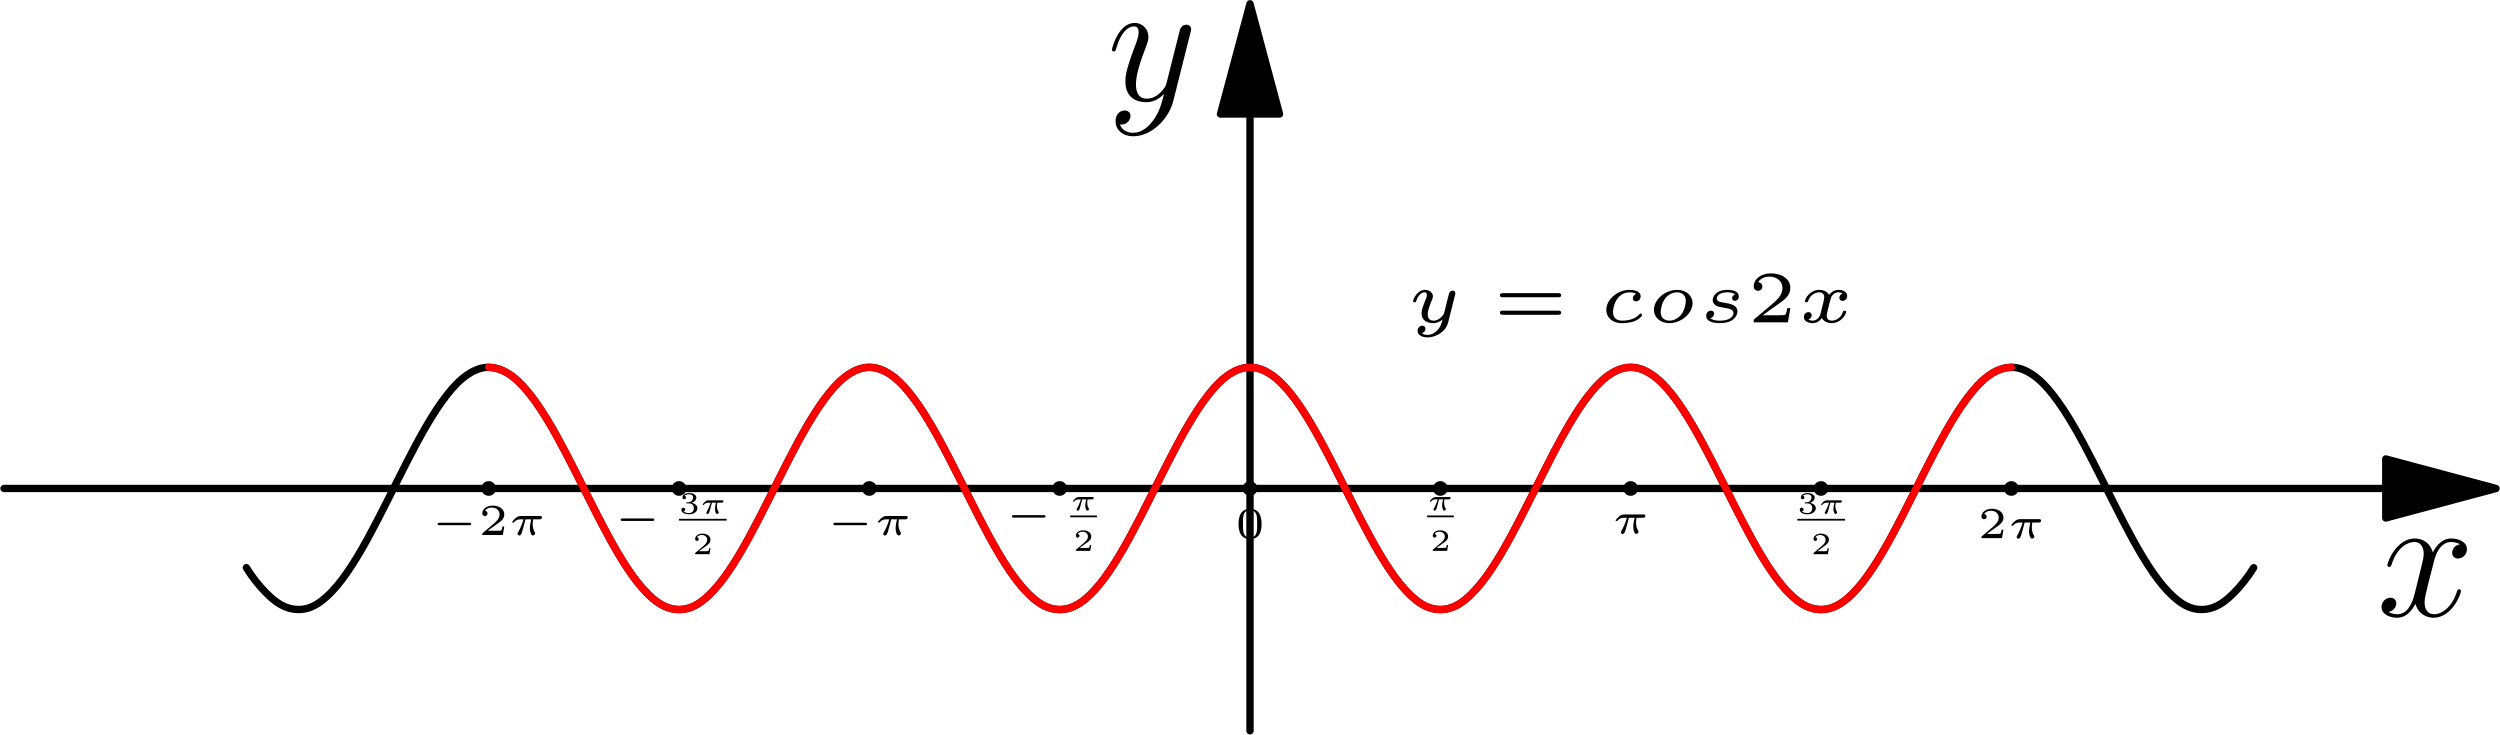 <?xml version='1.0' encoding='UTF-8'?>
<!-- This file was generated by dvisvgm 2.6.3 -->
<svg version='1.1' xmlns='http://www.w3.org/2000/svg' xmlns:xlink='http://www.w3.org/1999/xlink' width='170.065pt' height='49.969pt' viewBox='56.409 53.858 170.065 49.969'>
<defs>
<path id='g7-120' d='M5.667 -4.878C5.284 -4.806 5.141 -4.519 5.141 -4.292C5.141 -4.005 5.368 -3.909 5.535 -3.909C5.894 -3.909 6.145 -4.22 6.145 -4.543C6.145 -5.045 5.571 -5.272 5.069 -5.272C4.34 -5.272 3.933 -4.555 3.826 -4.328C3.551 -5.224 2.809 -5.272 2.594 -5.272C1.375 -5.272 0.729 -3.706 0.729 -3.443C0.729 -3.395 0.777 -3.335 0.861 -3.335C0.956 -3.335 0.98 -3.407 1.004 -3.455C1.411 -4.782 2.212 -5.033 2.558 -5.033C3.096 -5.033 3.204 -4.531 3.204 -4.244C3.204 -3.981 3.132 -3.706 2.989 -3.132L2.582 -1.494C2.403 -0.777 2.056 -0.12 1.423 -0.12C1.363 -0.12 1.064 -0.12 0.813 -0.275C1.243 -0.359 1.339 -0.717 1.339 -0.861C1.339 -1.1 1.16 -1.243 0.933 -1.243C0.646 -1.243 0.335 -0.992 0.335 -0.61C0.335 -0.108 0.897 0.12 1.411 0.12C1.985 0.12 2.391 -0.335 2.642 -0.825C2.833 -0.12 3.431 0.12 3.873 0.12C5.093 0.12 5.738 -1.447 5.738 -1.71C5.738 -1.769 5.691 -1.817 5.619 -1.817C5.511 -1.817 5.499 -1.757 5.464 -1.662C5.141 -0.61 4.447 -0.12 3.909 -0.12C3.491 -0.12 3.264 -0.43 3.264 -0.921C3.264 -1.184 3.312 -1.375 3.503 -2.164L3.921 -3.79C4.101 -4.507 4.507 -5.033 5.057 -5.033C5.081 -5.033 5.416 -5.033 5.667 -4.878Z'/>
<path id='g7-121' d='M3.144 1.339C2.821 1.793 2.355 2.2 1.769 2.2C1.626 2.2 1.052 2.176 0.873 1.626C0.909 1.638 0.968 1.638 0.992 1.638C1.351 1.638 1.59 1.327 1.59 1.052S1.363 0.681 1.184 0.681C0.992 0.681 0.574 0.825 0.574 1.411C0.574 2.02 1.088 2.439 1.769 2.439C2.965 2.439 4.172 1.339 4.507 0.012L5.679 -4.651C5.691 -4.71 5.715 -4.782 5.715 -4.854C5.715 -5.033 5.571 -5.153 5.392 -5.153C5.284 -5.153 5.033 -5.105 4.937 -4.746L4.053 -1.231C3.993 -1.016 3.993 -0.992 3.897 -0.861C3.658 -0.526 3.264 -0.12 2.69 -0.12C2.02 -0.12 1.961 -0.777 1.961 -1.1C1.961 -1.781 2.283 -2.702 2.606 -3.563C2.738 -3.909 2.809 -4.077 2.809 -4.316C2.809 -4.818 2.451 -5.272 1.865 -5.272C0.765 -5.272 0.323 -3.539 0.323 -3.443C0.323 -3.395 0.371 -3.335 0.454 -3.335C0.562 -3.335 0.574 -3.383 0.622 -3.551C0.909 -4.555 1.363 -5.033 1.829 -5.033C1.937 -5.033 2.14 -5.033 2.14 -4.639C2.14 -4.328 2.008 -3.981 1.829 -3.527C1.243 -1.961 1.243 -1.566 1.243 -1.279C1.243 -0.143 2.056 0.12 2.654 0.12C3.001 0.12 3.431 0.012 3.85 -0.43L3.862 -0.418C3.682 0.287 3.563 0.753 3.144 1.339Z'/>
<path id='g1-25' d='M1.48 -0.745C1.518 -0.745 1.539 -0.745 1.569 -0.766C1.581 -0.779 1.602 -0.808 1.602 -0.838C1.602 -0.905 1.539 -0.905 1.504 -0.905H0.603C0.556 -0.905 0.462 -0.905 0.338 -0.8C0.281 -0.75 0.187 -0.643 0.187 -0.617C0.187 -0.588 0.216 -0.588 0.229 -0.588C0.258 -0.588 0.258 -0.59 0.275 -0.609C0.346 -0.699 0.447 -0.745 0.575 -0.745H0.724C0.649 -0.483 0.542 -0.265 0.468 -0.132C0.437 -0.078 0.437 -0.073 0.437 -0.052C0.437 -0.004 0.475 0.023 0.517 0.023C0.605 0.023 0.634 -0.073 0.682 -0.244C0.731 -0.407 0.769 -0.559 0.817 -0.745H1.092C1.084 -0.714 1.025 -0.485 1.025 -0.319C1.025 -0.174 1.077 0.023 1.17 0.023C1.22 0.023 1.279 -0.025 1.279 -0.08C1.279 -0.103 1.27 -0.113 1.256 -0.139C1.159 -0.296 1.159 -0.481 1.159 -0.519C1.159 -0.59 1.17 -0.674 1.182 -0.745H1.48Z'/>
<path id='g1-99' d='M1.081 -0.811C1.044 -0.8 0.985 -0.756 0.985 -0.685C0.985 -0.63 1.025 -0.598 1.077 -0.598C1.128 -0.598 1.207 -0.638 1.207 -0.743C1.207 -0.901 1.004 -0.928 0.888 -0.928C0.533 -0.928 0.225 -0.638 0.225 -0.359C0.225 -0.176 0.359 0.023 0.676 0.023C0.716 0.023 0.884 0.023 1.027 -0.032C1.168 -0.086 1.252 -0.183 1.252 -0.206C1.252 -0.223 1.224 -0.254 1.205 -0.254C1.195 -0.254 1.193 -0.252 1.159 -0.218C1.065 -0.111 0.888 -0.048 0.678 -0.048C0.502 -0.048 0.418 -0.147 0.418 -0.292C0.418 -0.506 0.556 -0.857 0.888 -0.857C0.911 -0.857 1.016 -0.857 1.081 -0.811Z'/>
<path id='g1-111' d='M1.327 -0.546C1.327 -0.756 1.155 -0.928 0.886 -0.928C0.535 -0.928 0.223 -0.643 0.223 -0.359C0.223 -0.145 0.397 0.023 0.664 0.023C1.014 0.023 1.327 -0.265 1.327 -0.546ZM0.668 -0.048C0.565 -0.048 0.416 -0.097 0.416 -0.294C0.416 -0.357 0.443 -0.563 0.559 -0.701C0.638 -0.794 0.762 -0.857 0.882 -0.857C0.997 -0.857 1.134 -0.798 1.134 -0.611C1.134 -0.552 1.109 -0.357 1.006 -0.225C0.909 -0.099 0.771 -0.048 0.668 -0.048Z'/>
<path id='g1-115' d='M1.065 -0.794C0.991 -0.773 0.981 -0.71 0.981 -0.689C0.981 -0.636 1.025 -0.613 1.06 -0.613C1.086 -0.613 1.172 -0.632 1.172 -0.743C1.172 -0.884 1.006 -0.928 0.848 -0.928C0.493 -0.928 0.426 -0.712 0.426 -0.636S0.47 -0.517 0.508 -0.487C0.567 -0.445 0.63 -0.437 0.741 -0.418C0.874 -0.397 1.021 -0.374 1.021 -0.267C1.021 -0.265 1.021 -0.048 0.634 -0.048C0.554 -0.048 0.424 -0.055 0.357 -0.12C0.433 -0.136 0.466 -0.197 0.466 -0.248C0.466 -0.307 0.422 -0.334 0.376 -0.334C0.304 -0.334 0.241 -0.277 0.241 -0.183C0.241 0.023 0.569 0.023 0.63 0.023C1.06 0.023 1.134 -0.225 1.134 -0.311C1.134 -0.5 0.903 -0.535 0.794 -0.554C0.645 -0.577 0.542 -0.594 0.542 -0.68C0.542 -0.682 0.542 -0.857 0.844 -0.857C0.899 -0.857 1.01 -0.853 1.065 -0.794Z'/>
<path id='g1-120' d='M1.304 -0.823C1.207 -0.794 1.207 -0.701 1.207 -0.699C1.207 -0.664 1.233 -0.613 1.302 -0.613C1.361 -0.613 1.432 -0.664 1.432 -0.756C1.432 -0.88 1.294 -0.928 1.182 -0.928C1.046 -0.928 0.958 -0.84 0.916 -0.785C0.846 -0.905 0.712 -0.928 0.636 -0.928C0.374 -0.928 0.225 -0.68 0.225 -0.603C0.225 -0.573 0.258 -0.573 0.269 -0.573C0.288 -0.573 0.304 -0.575 0.313 -0.598C0.376 -0.804 0.548 -0.857 0.628 -0.857C0.697 -0.857 0.777 -0.827 0.777 -0.716C0.777 -0.664 0.739 -0.519 0.668 -0.239C0.636 -0.12 0.54 -0.048 0.449 -0.048C0.435 -0.048 0.374 -0.048 0.323 -0.082C0.418 -0.115 0.418 -0.195 0.418 -0.204C0.418 -0.265 0.372 -0.292 0.325 -0.292C0.273 -0.292 0.195 -0.25 0.195 -0.149C0.195 -0.021 0.338 0.023 0.445 0.023C0.561 0.023 0.655 -0.044 0.706 -0.12C0.79 0.006 0.924 0.023 0.989 0.023C1.254 0.023 1.403 -0.227 1.403 -0.302C1.403 -0.332 1.367 -0.332 1.359 -0.332C1.323 -0.332 1.319 -0.319 1.312 -0.3C1.252 -0.111 1.09 -0.048 0.997 -0.048C0.934 -0.048 0.848 -0.071 0.848 -0.189C0.848 -0.214 0.848 -0.229 0.865 -0.3C0.901 -0.447 0.958 -0.68 0.974 -0.718C1.002 -0.773 1.071 -0.857 1.178 -0.857C1.184 -0.857 1.256 -0.857 1.304 -0.823Z'/>
<path id='g1-121' d='M1.39 -0.783C1.399 -0.815 1.399 -0.829 1.399 -0.832C1.399 -0.878 1.361 -0.905 1.321 -0.905C1.237 -0.905 1.22 -0.832 1.205 -0.775L1.161 -0.601L1.096 -0.338C1.088 -0.311 1.077 -0.267 1.075 -0.254C1.073 -0.246 0.96 -0.048 0.781 -0.048C0.685 -0.048 0.609 -0.094 0.609 -0.229C0.609 -0.344 0.672 -0.498 0.733 -0.649C0.743 -0.674 0.758 -0.708 0.758 -0.743C0.758 -0.846 0.659 -0.928 0.529 -0.928C0.309 -0.928 0.191 -0.659 0.191 -0.603C0.191 -0.573 0.225 -0.573 0.235 -0.573C0.271 -0.573 0.273 -0.584 0.283 -0.615C0.328 -0.76 0.426 -0.857 0.521 -0.857C0.561 -0.857 0.584 -0.834 0.584 -0.777C0.584 -0.735 0.571 -0.706 0.556 -0.668C0.454 -0.418 0.435 -0.342 0.435 -0.258C0.435 -0.025 0.63 0.023 0.771 0.023C0.89 0.023 0.979 -0.036 1.031 -0.08C1.002 0.038 0.979 0.13 0.88 0.231C0.832 0.279 0.733 0.359 0.603 0.359C0.565 0.359 0.487 0.353 0.439 0.309C0.533 0.286 0.544 0.204 0.544 0.183C0.544 0.122 0.496 0.097 0.451 0.097C0.391 0.097 0.319 0.147 0.319 0.244C0.319 0.349 0.426 0.43 0.603 0.43C0.842 0.43 1.126 0.271 1.193 0.002L1.39 -0.783Z'/>
<use id='g6-50' xlink:href='#g3-50' transform='scale(2.381)'/>
<use id='g6-61' xlink:href='#g3-61' transform='scale(2.381)'/>
<use id='g5-99' xlink:href='#g1-99' transform='scale(2.381)'/>
<use id='g5-111' xlink:href='#g1-111' transform='scale(2.381)'/>
<use id='g5-115' xlink:href='#g1-115' transform='scale(2.381)'/>
<use id='g5-120' xlink:href='#g1-120' transform='scale(2.381)'/>
<use id='g5-121' xlink:href='#g1-121' transform='scale(2.381)'/>
<path id='g0-0' d='M2.64 -0.666C2.688 -0.666 2.769 -0.666 2.769 -0.75S2.688 -0.834 2.64 -0.834H0.609C0.561 -0.834 0.48 -0.834 0.48 -0.75S0.561 -0.666 0.609 -0.666H2.64Z'/>
<use id='g4-48' xlink:href='#g3-48' transform='scale(1.429)'/>
<use id='g4-50' xlink:href='#g3-50' transform='scale(1.429)'/>
<path id='g3-48' d='M1.262 -0.672C1.262 -0.823 1.262 -1.399 0.714 -1.399S0.166 -0.823 0.166 -0.672C0.166 -0.519 0.166 0.046 0.714 0.046S1.262 -0.519 1.262 -0.672ZM0.714 -0.023C0.636 -0.023 0.46 -0.05 0.407 -0.262C0.378 -0.376 0.376 -0.525 0.376 -0.697C0.376 -0.853 0.376 -0.997 0.409 -1.117C0.462 -1.294 0.624 -1.329 0.714 -1.329C0.869 -1.329 0.981 -1.249 1.023 -1.102C1.052 -0.995 1.052 -0.821 1.052 -0.697C1.052 -0.554 1.052 -0.384 1.021 -0.258C0.966 -0.055 0.798 -0.023 0.714 -0.023Z'/>
<path id='g3-50' d='M1.237 -0.405H1.149C1.142 -0.365 1.121 -0.235 1.088 -0.214C1.071 -0.202 0.895 -0.202 0.863 -0.202H0.451C0.59 -0.304 0.745 -0.422 0.871 -0.506C1.06 -0.636 1.237 -0.758 1.237 -0.981C1.237 -1.249 0.983 -1.399 0.682 -1.399C0.399 -1.399 0.191 -1.235 0.191 -1.029C0.191 -0.92 0.283 -0.901 0.313 -0.901C0.37 -0.901 0.437 -0.939 0.437 -1.025C0.437 -1.1 0.382 -1.142 0.317 -1.149C0.376 -1.243 0.498 -1.306 0.638 -1.306C0.842 -1.306 1.012 -1.184 1.012 -0.979C1.012 -0.802 0.89 -0.668 0.729 -0.531L0.216 -0.097C0.195 -0.078 0.193 -0.078 0.191 -0.063V0H1.168L1.237 -0.405Z'/>
<path id='g3-51' d='M0.693 -0.695C0.886 -0.695 1.014 -0.575 1.014 -0.367C1.014 -0.153 0.882 -0.04 0.695 -0.04C0.672 -0.04 0.422 -0.04 0.315 -0.149C0.401 -0.162 0.426 -0.227 0.426 -0.277C0.426 -0.355 0.367 -0.405 0.298 -0.405C0.231 -0.405 0.168 -0.361 0.168 -0.273C0.168 -0.055 0.416 0.046 0.701 0.046C1.046 0.046 1.26 -0.162 1.26 -0.365C1.26 -0.538 1.107 -0.685 0.867 -0.739C1.119 -0.821 1.186 -0.981 1.186 -1.098C1.186 -1.27 0.972 -1.399 0.708 -1.399C0.449 -1.399 0.241 -1.289 0.241 -1.1C0.241 -1.002 0.321 -0.976 0.361 -0.976C0.422 -0.976 0.481 -1.021 0.481 -1.096C0.481 -1.144 0.456 -1.203 0.38 -1.216C0.47 -1.312 0.657 -1.319 0.701 -1.319C0.855 -1.319 0.964 -1.241 0.964 -1.098C0.964 -0.976 0.884 -0.785 0.664 -0.773C0.605 -0.771 0.596 -0.769 0.542 -0.766C0.519 -0.764 0.496 -0.762 0.496 -0.731C0.496 -0.695 0.517 -0.695 0.554 -0.695H0.693Z'/>
<path id='g3-61' d='M1.871 -0.716C1.9 -0.716 1.953 -0.716 1.953 -0.775S1.892 -0.834 1.861 -0.834H0.296C0.265 -0.834 0.204 -0.834 0.204 -0.775S0.258 -0.716 0.286 -0.716H1.871ZM1.861 -0.216C1.892 -0.216 1.953 -0.216 1.953 -0.275S1.9 -0.334 1.871 -0.334H0.286C0.256 -0.334 0.204 -0.334 0.204 -0.275S0.265 -0.216 0.296 -0.216H1.861Z'/>
<use id='g2-25' xlink:href='#g1-25' transform='scale(1.429)'/>
</defs>
<g id='page1'>
<g transform='matrix(0.996 0 0 0.996 141.442 87.087)'>
<path d='M 0 -25.575L 0 16.551' fill='none' stroke='#000000' stroke-linecap='round' stroke-linejoin='round' stroke-miterlimit='10.037' stroke-width='0.502'/>
</g>
<g transform='matrix(0.996 0 0 0.996 141.442 87.087)'>
<path d='M 0 -33.103L -2.017 -25.575L 2.017 -25.575L 0 -33.103Z' fill='#000000'/>
</g>
<g transform='matrix(0.996 0 0 0.996 141.442 87.087)'>
<path d='M 0 -33.103L -2.017 -25.575L 2.017 -25.575L 0 -33.103Z' fill='none' stroke='#000000' stroke-linecap='round' stroke-linejoin='round' stroke-miterlimit='10.037' stroke-width='0.502'/>
</g><use x='131.723' y='60.691' xlink:href='#g7-121'/>
<g transform='matrix(0.996 0 0 0.996 141.442 87.087)'>
<path d='M 77.572 0L -85.1 -0' fill='none' stroke='#000000' stroke-linecap='round' stroke-linejoin='round' stroke-miterlimit='10.037' stroke-width='0.502'/>
</g>
<g transform='matrix(0.996 0 0 0.996 141.442 87.087)'>
<path d='M 85.1 0L 77.572 -2.017L 77.572 2.017L 85.1 0Z' fill='#000000'/>
</g>
<g transform='matrix(0.996 0 0 0.996 141.442 87.087)'>
<path d='M 85.1 0L 77.572 -2.017L 77.572 2.017L 85.1 0Z' fill='none' stroke='#000000' stroke-linecap='round' stroke-linejoin='round' stroke-miterlimit='10.037' stroke-width='0.502'/>
</g><use x='218.081' y='95.761' xlink:href='#g7-120'/>
<g transform='matrix(0.996 0 0 0.996 141.442 87.087)'>
<path d='M -68.549 5.409C -68.162 6.042 -67.702 6.627 -67.178 7.153C -66.779 7.553 -66.338 7.921 -65.807 8.118C -65.368 8.28 -64.89 8.314 -64.436 8.2C -63.913 8.068 -63.464 7.752 -63.065 7.39C -62.541 6.913 -62.099 6.357 -61.694 5.776C -61.193 5.057 -60.747 4.302 -60.323 3.534C -59.846 2.67 -59.396 1.79 -58.952 0.908C -58.495 -0.001 -58.045 -0.912 -57.581 -1.817C -57.144 -2.671 -56.696 -3.518 -56.21 -4.345C -55.793 -5.056 -55.347 -5.751 -54.839 -6.4C -54.44 -6.909 -54.001 -7.391 -53.468 -7.759C -53.058 -8.041 -52.595 -8.251 -52.097 -8.273C -51.613 -8.295 -51.144 -8.135 -50.726 -7.888C -50.191 -7.571 -49.752 -7.123 -49.355 -6.645C -48.844 -6.029 -48.399 -5.363 -47.984 -4.679C -47.495 -3.872 -47.047 -3.041 -46.613 -2.204C -46.147 -1.304 -45.696 -0.396 -45.242 0.511C -44.796 1.403 -44.346 2.293 -43.871 3.17C -43.445 3.959 -42.999 4.738 -42.5 5.484C -42.092 6.095 -41.649 6.683 -41.129 7.202C -40.733 7.598 -40.289 7.954 -39.758 8.136C -39.316 8.289 -38.839 8.309 -38.388 8.186C -37.862 8.042 -37.414 7.715 -37.017 7.345C -36.494 6.857 -36.051 6.293 -35.645 5.704C -35.145 4.979 -34.699 4.217 -34.275 3.444C -33.798 2.576 -33.348 1.694 -32.904 0.809C -32.447 -0.099 -31.997 -1.01 -31.533 -1.914C -31.096 -2.764 -30.648 -3.608 -30.162 -4.429C -29.745 -5.133 -29.299 -5.822 -28.791 -6.462C -28.392 -6.964 -27.953 -7.438 -27.42 -7.793C -27.008 -8.066 -26.543 -8.264 -26.049 -8.275C -25.561 -8.286 -25.093 -8.113 -24.678 -7.857C -24.143 -7.528 -23.704 -7.071 -23.307 -6.585C -22.796 -5.961 -22.351 -5.287 -21.936 -4.596C -21.447 -3.785 -20.999 -2.949 -20.565 -2.108C -20.099 -1.206 -19.648 -0.297 -19.194 0.61C -18.748 1.5 -18.298 2.387 -17.823 3.262C -17.397 4.046 -16.951 4.819 -16.452 5.559C -16.044 6.162 -15.601 6.742 -15.081 7.251C -14.684 7.638 -14.239 7.985 -13.71 8.154C -13.265 8.297 -12.787 8.304 -12.339 8.17C -11.812 8.014 -11.365 7.677 -10.968 7.298C -10.446 6.8 -10.003 6.228 -9.597 5.632C -9.097 4.899 -8.651 4.132 -8.226 3.353C -7.75 2.482 -7.3 1.597 -6.855 0.71C -6.399 -0.198 -5.949 -1.108 -5.484 -2.011C -5.048 -2.857 -4.6 -3.696 -4.113 -4.513C -3.697 -5.211 -3.252 -5.892 -2.742 -6.524C -2.344 -7.018 -1.905 -7.483 -1.371 -7.826C -0.958 -8.09 -0.491 -8.276 0 -8.276C 0.491 -8.276 0.958 -8.09 1.371 -7.826C 1.905 -7.483 2.344 -7.018 2.742 -6.524C 3.252 -5.892 3.697 -5.211 4.113 -4.513C 4.6 -3.696 5.048 -2.857 5.484 -2.011C 5.949 -1.108 6.399 -0.198 6.855 0.71C 7.3 1.597 7.75 2.482 8.226 3.353C 8.651 4.132 9.097 4.899 9.597 5.632C 10.003 6.228 10.446 6.8 10.968 7.298C 11.365 7.677 11.812 8.014 12.339 8.17C 12.787 8.304 13.265 8.297 13.71 8.154C 14.239 7.985 14.684 7.638 15.081 7.251C 15.601 6.742 16.044 6.162 16.452 5.559C 16.951 4.819 17.397 4.046 17.823 3.262C 18.298 2.387 18.748 1.5 19.194 0.61C 19.648 -0.297 20.099 -1.206 20.565 -2.108C 20.999 -2.949 21.447 -3.785 21.936 -4.596C 22.351 -5.287 22.796 -5.961 23.307 -6.585C 23.704 -7.071 24.143 -7.528 24.678 -7.857C 25.093 -8.113 25.561 -8.286 26.049 -8.275C 26.543 -8.264 27.008 -8.066 27.42 -7.793C 27.953 -7.438 28.392 -6.964 28.791 -6.462C 29.299 -5.822 29.745 -5.133 30.162 -4.429C 30.648 -3.608 31.096 -2.764 31.533 -1.914C 31.997 -1.01 32.447 -0.099 32.904 0.809C 33.348 1.694 33.798 2.576 34.275 3.444C 34.699 4.217 35.145 4.979 35.645 5.704C 36.051 6.293 36.494 6.857 37.017 7.345C 37.414 7.715 37.862 8.042 38.388 8.186C 38.839 8.309 39.316 8.289 39.758 8.136C 40.289 7.954 40.733 7.598 41.129 7.202C 41.649 6.683 42.092 6.095 42.5 5.484C 42.999 4.738 43.445 3.959 43.871 3.17C 44.346 2.293 44.796 1.403 45.242 0.511C 45.696 -0.396 46.147 -1.304 46.613 -2.204C 47.047 -3.041 47.495 -3.872 47.984 -4.679C 48.399 -5.363 48.844 -6.029 49.355 -6.645C 49.752 -7.123 50.191 -7.571 50.726 -7.888C 51.144 -8.135 51.613 -8.295 52.097 -8.273C 52.595 -8.251 53.058 -8.041 53.468 -7.759C 54.001 -7.391 54.44 -6.909 54.839 -6.4C 55.347 -5.751 55.793 -5.056 56.21 -4.345C 56.696 -3.518 57.144 -2.671 57.581 -1.817C 58.045 -0.912 58.495 -0.001 58.952 0.908C 59.396 1.79 59.846 2.67 60.323 3.534C 60.747 4.302 61.193 5.057 61.694 5.776C 62.099 6.357 62.541 6.913 63.065 7.39C 63.464 7.752 63.913 8.068 64.436 8.2C 64.89 8.314 65.368 8.28 65.807 8.118C 66.338 7.921 66.779 7.553 67.178 7.153C 67.702 6.627 68.162 6.042 68.549 5.409' fill='none' stroke='#000000' stroke-linecap='round' stroke-linejoin='round' stroke-miterlimit='10.037' stroke-width='0.502'/>
</g>
<g transform='matrix(0.996 0 0 0.996 141.442 87.087)'>
<path d='M -51.998 -8.276C -51.637 -8.259 -51.284 -8.171 -50.958 -8.016C -50.566 -7.83 -50.228 -7.554 -49.918 -7.252C -49.534 -6.879 -49.194 -6.465 -48.878 -6.033C -48.502 -5.519 -48.162 -4.982 -47.838 -4.434C -47.474 -3.819 -47.131 -3.191 -46.798 -2.557C -46.443 -1.882 -46.099 -1.201 -45.758 -0.52C -45.412 0.171 -45.068 0.862 -44.718 1.551C -44.381 2.213 -44.038 2.873 -43.678 3.524C -43.35 4.118 -43.008 4.705 -42.638 5.275C -42.319 5.768 -41.978 6.248 -41.598 6.695C -41.286 7.063 -40.947 7.408 -40.558 7.695C -40.244 7.926 -39.898 8.118 -39.518 8.21C -39.177 8.294 -38.82 8.294 -38.478 8.21C -38.099 8.118 -37.753 7.926 -37.438 7.695C -37.05 7.408 -36.711 7.063 -36.398 6.695C -36.018 6.248 -35.678 5.768 -35.358 5.275C -34.989 4.705 -34.647 4.118 -34.319 3.524C -33.959 2.873 -33.616 2.213 -33.279 1.551C -32.928 0.862 -32.584 0.171 -32.239 -0.52C -31.897 -1.201 -31.553 -1.882 -31.199 -2.557C -30.866 -3.191 -30.523 -3.819 -30.159 -4.434C -29.835 -4.982 -29.494 -5.519 -29.119 -6.033C -28.803 -6.465 -28.464 -6.88 -28.079 -7.252C -27.768 -7.553 -27.427 -7.824 -27.039 -8.016C -26.714 -8.176 -26.361 -8.276 -25.999 -8.276C -25.637 -8.276 -25.284 -8.176 -24.959 -8.016C -24.57 -7.824 -24.23 -7.553 -23.919 -7.252C -23.534 -6.88 -23.195 -6.465 -22.879 -6.033C -22.504 -5.519 -22.163 -4.982 -21.839 -4.434C -21.475 -3.819 -21.132 -3.191 -20.799 -2.557C -20.444 -1.882 -20.101 -1.201 -19.759 -0.52C -19.413 0.171 -19.069 0.862 -18.719 1.551C -18.382 2.213 -18.039 2.873 -17.679 3.524C -17.351 4.118 -17.009 4.705 -16.639 5.275C -16.32 5.768 -15.98 6.248 -15.599 6.695C -15.287 7.063 -14.948 7.408 -14.559 7.695C -14.245 7.926 -13.899 8.118 -13.519 8.21C -13.178 8.294 -12.821 8.294 -12.479 8.21C -12.1 8.118 -11.754 7.926 -11.44 7.695C -11.051 7.408 -10.712 7.063 -10.399 6.695C -10.019 6.248 -9.679 5.768 -9.36 5.275C -8.99 4.705 -8.648 4.118 -8.32 3.524C -7.96 2.873 -7.617 2.213 -7.28 1.551C -6.929 0.862 -6.586 0.171 -6.24 -0.52C -5.898 -1.201 -5.555 -1.882 -5.2 -2.557C -4.867 -3.191 -4.524 -3.819 -4.16 -4.434C -3.836 -4.982 -3.495 -5.519 -3.12 -6.033C -2.804 -6.465 -2.465 -6.88 -2.08 -7.252C -1.769 -7.553 -1.428 -7.824 -1.04 -8.016C -0.715 -8.176 -0.362 -8.276 0 -8.276C 0.362 -8.276 0.715 -8.176 1.04 -8.016C 1.428 -7.824 1.769 -7.553 2.08 -7.252C 2.465 -6.88 2.804 -6.465 3.12 -6.033C 3.495 -5.519 3.836 -4.982 4.16 -4.434C 4.524 -3.819 4.867 -3.191 5.2 -2.557C 5.555 -1.882 5.898 -1.201 6.24 -0.52C 6.586 0.171 6.929 0.862 7.28 1.551C 7.617 2.213 7.96 2.873 8.32 3.524C 8.648 4.118 8.99 4.705 9.36 5.275C 9.679 5.768 10.019 6.248 10.399 6.695C 10.712 7.063 11.051 7.408 11.44 7.695C 11.754 7.926 12.1 8.118 12.479 8.21C 12.821 8.294 13.178 8.294 13.519 8.21C 13.899 8.118 14.245 7.926 14.559 7.695C 14.948 7.408 15.287 7.063 15.599 6.695C 15.98 6.248 16.32 5.768 16.639 5.275C 17.009 4.705 17.351 4.118 17.679 3.524C 18.039 2.873 18.382 2.213 18.719 1.551C 19.069 0.862 19.413 0.171 19.759 -0.52C 20.101 -1.201 20.444 -1.882 20.799 -2.557C 21.132 -3.191 21.475 -3.819 21.839 -4.434C 22.163 -4.982 22.504 -5.519 22.879 -6.033C 23.195 -6.465 23.534 -6.88 23.919 -7.252C 24.23 -7.553 24.57 -7.824 24.959 -8.016C 25.284 -8.176 25.637 -8.276 25.999 -8.276C 26.361 -8.276 26.714 -8.176 27.039 -8.016C 27.427 -7.824 27.768 -7.553 28.079 -7.252C 28.464 -6.88 28.803 -6.465 29.119 -6.033C 29.494 -5.519 29.835 -4.982 30.159 -4.434C 30.523 -3.819 30.866 -3.191 31.199 -2.557C 31.553 -1.882 31.897 -1.201 32.239 -0.52C 32.584 0.171 32.928 0.862 33.279 1.551C 33.616 2.213 33.959 2.873 34.319 3.524C 34.647 4.118 34.989 4.705 35.358 5.275C 35.678 5.768 36.018 6.248 36.398 6.695C 36.711 7.063 37.05 7.408 37.438 7.695C 37.753 7.926 38.099 8.118 38.478 8.21C 38.82 8.294 39.177 8.294 39.518 8.21C 39.898 8.118 40.244 7.926 40.558 7.695C 40.947 7.408 41.286 7.063 41.598 6.695C 41.978 6.248 42.319 5.768 42.638 5.275C 43.008 4.705 43.35 4.118 43.678 3.524C 44.038 2.873 44.381 2.213 44.718 1.551C 45.068 0.862 45.412 0.171 45.758 -0.52C 46.099 -1.201 46.443 -1.882 46.798 -2.557C 47.131 -3.191 47.474 -3.819 47.838 -4.434C 48.162 -4.982 48.502 -5.519 48.878 -6.033C 49.194 -6.465 49.534 -6.879 49.918 -7.252C 50.228 -7.554 50.566 -7.83 50.958 -8.016C 51.284 -8.171 51.637 -8.259 51.998 -8.276' fill='none' stroke='#ff0000' stroke-linecap='round' stroke-linejoin='round' stroke-miterlimit='10.037' stroke-width='0.502'/>
</g><use x='152.081' y='75.785' xlink:href='#g5-121'/>
<use x='157.958' y='75.785' xlink:href='#g6-61'/>
<use x='165.141' y='75.785' xlink:href='#g5-99'/>
<use x='168.388' y='75.785' xlink:href='#g5-111'/>
<use x='171.902' y='75.785' xlink:href='#g5-115'/>
<use x='175.253' y='75.785' xlink:href='#g6-50'/>
<use x='178.656' y='75.785' xlink:href='#g5-120'/>
<use x='85.696' y='90.251' xlink:href='#g0-0'/>
<use x='88.946' y='90.251' xlink:href='#g4-50'/>
<use x='90.988' y='90.251' xlink:href='#g2-25'/>
<g transform='matrix(0.996 0 0 0.996 141.442 87.087)'>
<circle cx='-51.998' cy='-0' r='0.502' fill='#000000'/>
</g><use x='98.148' y='89.961' xlink:href='#g0-0'/>
<use x='102.593' y='88.798' xlink:href='#g3-51'/>
<use x='104.022' y='88.798' xlink:href='#g1-25'/>
<rect x='102.593' y='89.151' height='0.12' width='3.25'/>
<use x='103.504' y='91.556' xlink:href='#g3-50'/>
<g transform='matrix(0.996 0 0 0.996 141.442 87.087)'>
<circle cx='-38.998' cy='-0' r='0.502' fill='#000000'/>
</g><use x='112.618' y='90.251' xlink:href='#g0-0'/>
<use x='115.869' y='90.251' xlink:href='#g2-25'/>
<g transform='matrix(0.996 0 0 0.996 141.442 87.087)'>
<circle cx='-25.999' cy='-0' r='0.502' fill='#000000'/>
</g><use x='124.764' y='89.736' xlink:href='#g0-0'/>
<use x='129.21' y='88.574' xlink:href='#g1-25'/>
<rect x='129.21' y='88.926' height='0.12' width='1.821'/>
<use x='129.405' y='91.332' xlink:href='#g3-50'/>
<g transform='matrix(0.996 0 0 0.996 141.442 87.087)'>
<circle cx='-12.999' cy='-0' r='0.502' fill='#000000'/>
</g><use x='140.425' y='90.467' xlink:href='#g4-48'/>
<g transform='matrix(0.996 0 0 0.996 141.442 87.087)'>
<circle cx='0' cy='-0' r='0.502' fill='#000000'/>
</g><use x='153.486' y='88.574' xlink:href='#g1-25'/>
<rect x='153.486' y='88.926' height='0.12' width='1.821'/>
<use x='153.682' y='91.332' xlink:href='#g3-50'/>
<g transform='matrix(0.996 0 0 0.996 141.442 87.087)'>
<circle cx='12.999' cy='-0' r='0.502' fill='#000000'/>
</g><use x='166.047' y='90.147' xlink:href='#g2-25'/>
<g transform='matrix(0.996 0 0 0.996 141.442 87.087)'>
<circle cx='25.999' cy='-0' r='0.502' fill='#000000'/>
</g><use x='178.673' y='88.798' xlink:href='#g3-51'/>
<use x='180.103' y='88.798' xlink:href='#g1-25'/>
<rect x='178.673' y='89.151' height='0.12' width='3.25'/>
<use x='179.584' y='91.556' xlink:href='#g3-50'/>
<g transform='matrix(0.996 0 0 0.996 141.442 87.087)'>
<circle cx='38.998' cy='-0' r='0.502' fill='#000000'/>
</g><use x='190.928' y='90.467' xlink:href='#g4-50'/>
<use x='192.969' y='90.467' xlink:href='#g2-25'/>
<g transform='matrix(0.996 0 0 0.996 141.442 87.087)'>
<circle cx='51.998' cy='-0' r='0.502' fill='#000000'/>
</g></g>
</svg>